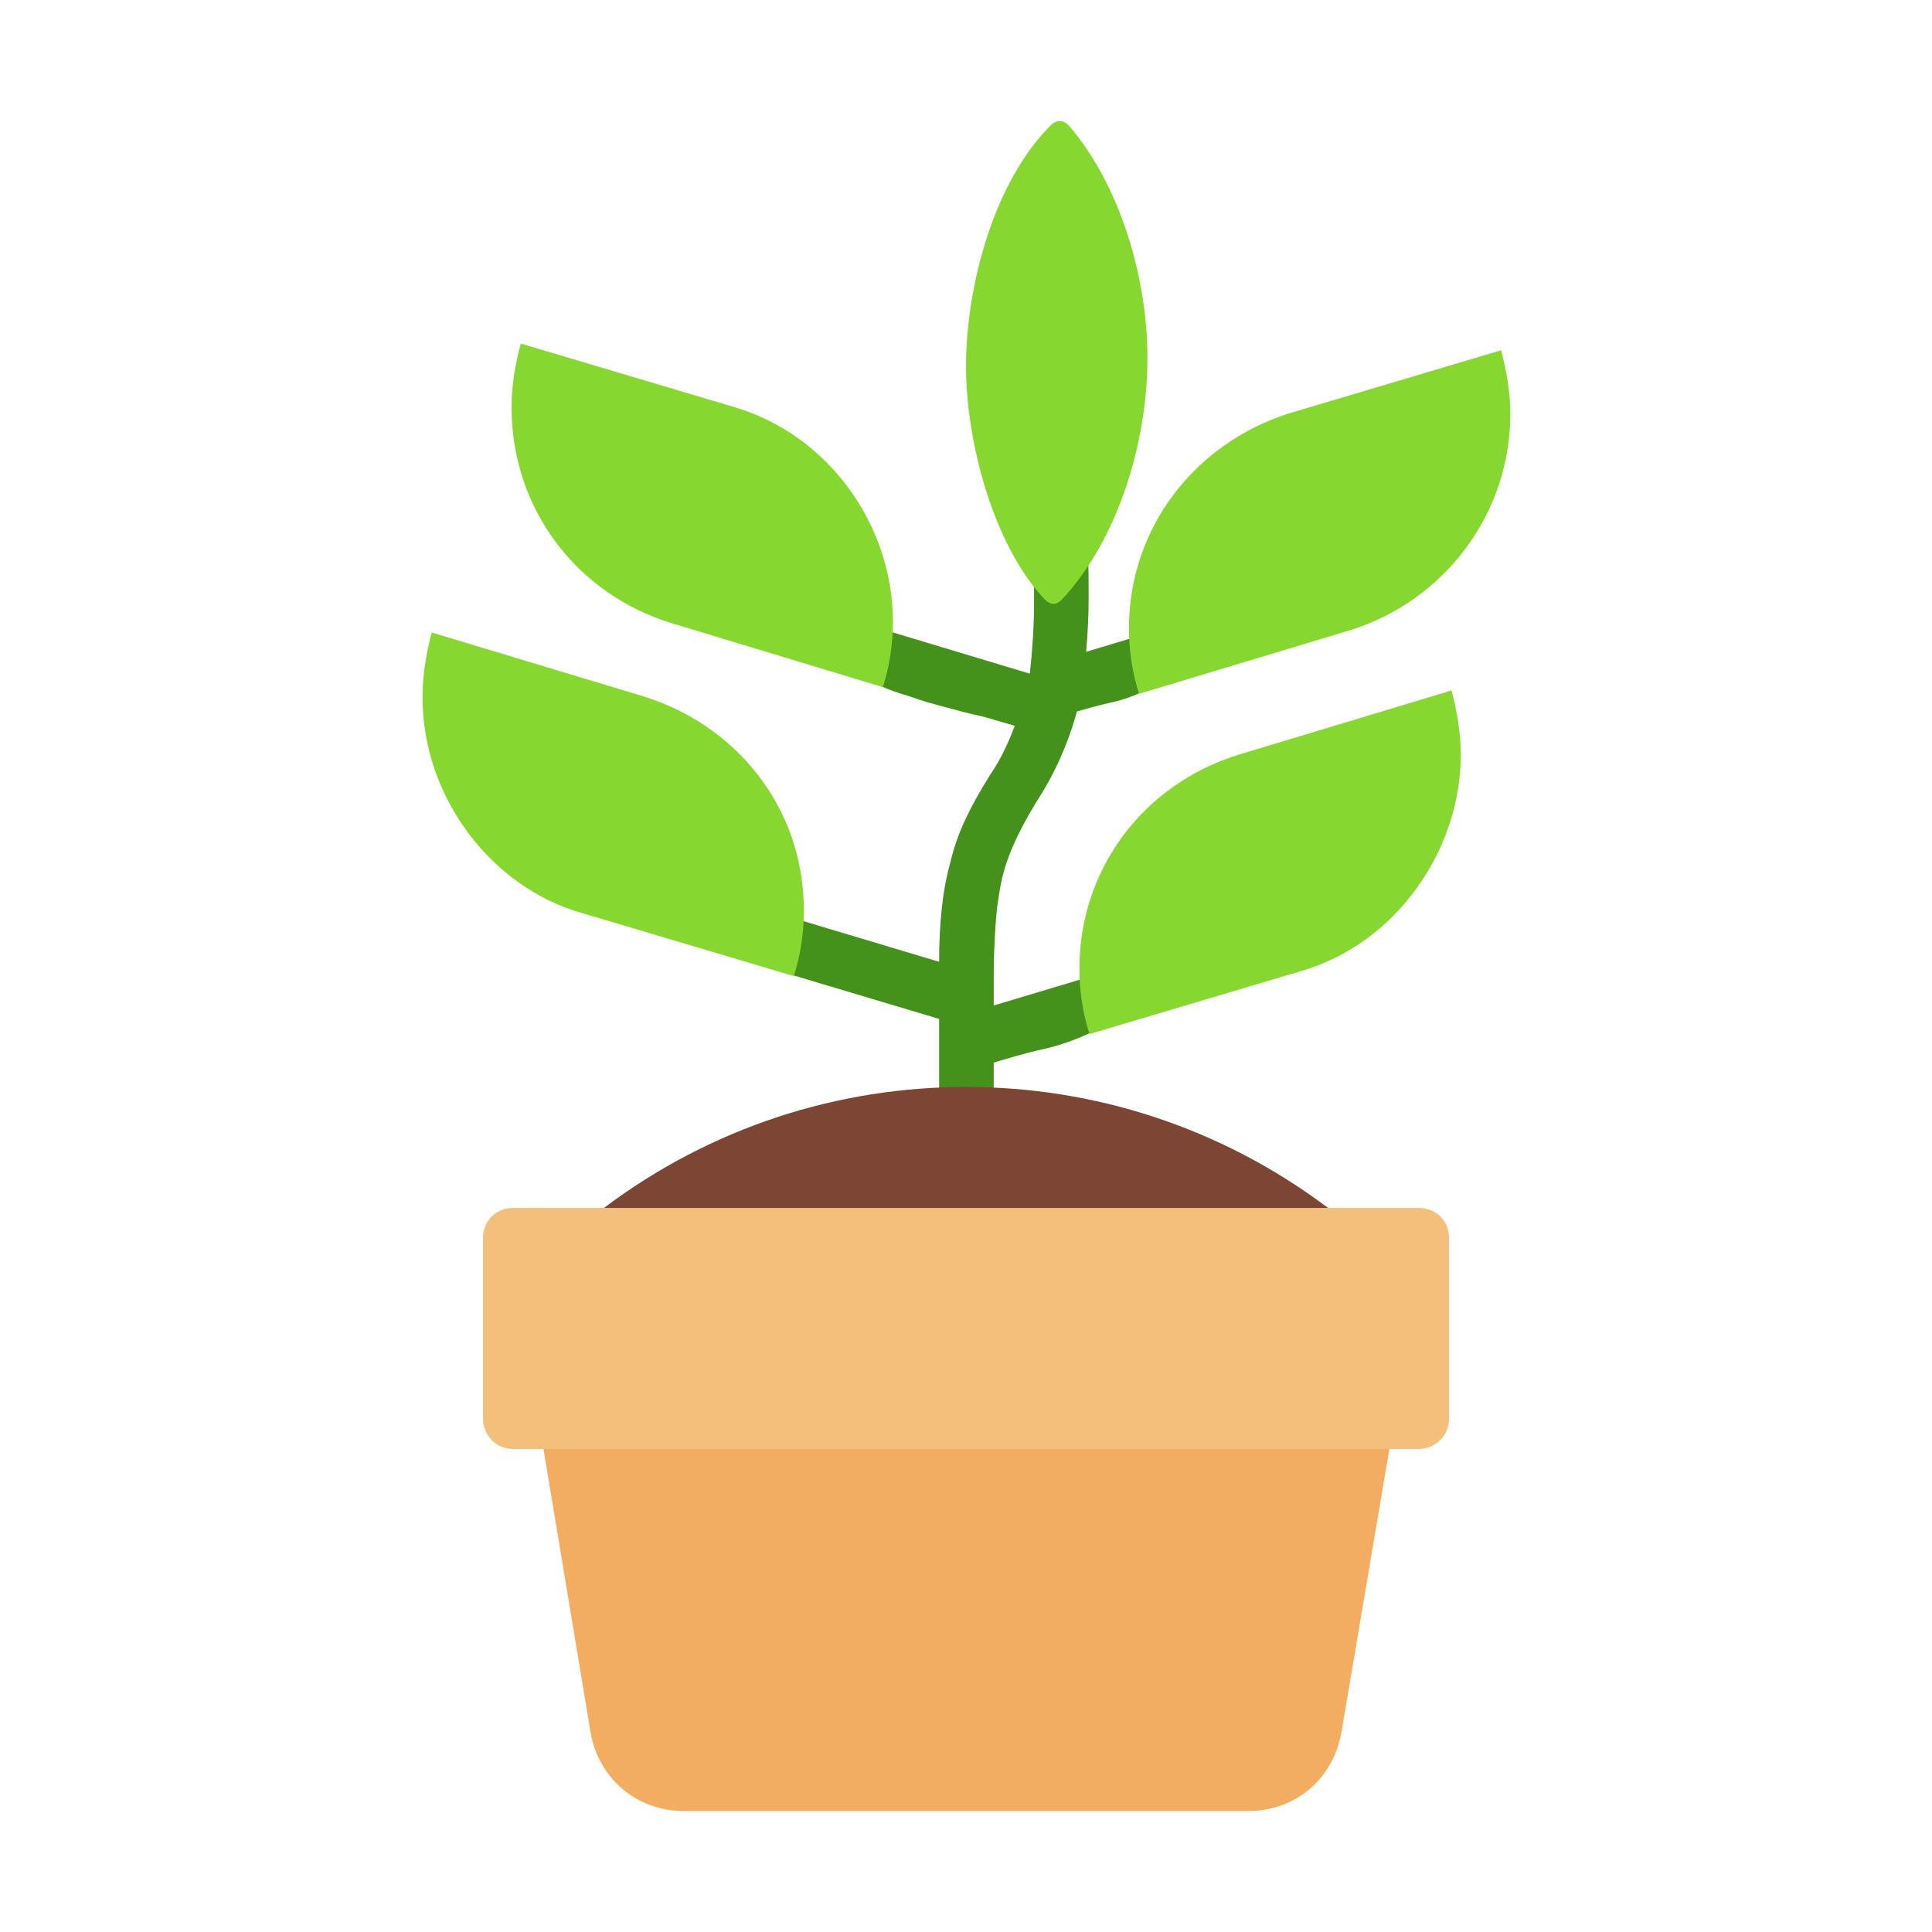 <svg version="1.1" xmlns="http://www.w3.org/2000/svg" viewBox="0 0 2300 2300"><g transform="scale(1,-1) translate(-256, -1869)">
		<path d="M1406 486c9 0 17 3 24 10 6 6 9 14 9 23l0 85c17 5 36 11 59 16 22 5 40 12 55 19 11 5 22 12 32 19l29 22 122 81-297-89 0 36c0 21 1 40 2 57 1 17 3 33 6 49 3 16 8 32 15 48 7 16 16 33 27 51 11 17 21 35 29 53 8 18 15 37 20 56 11 3 24 7 38 10 14 3 26 7 37 12 38 18 74 39 109 64 35 25 70 48 106 69l-279-84c2 22 3 44 3 65 0 19 0 37-1 56-1 18-1 36-1 55l-64 0c0-34 0-68 1-101l0-17c0-28-2-56-5-84l-362 109c14-9 29-20 45-31l47-34c16-12 32-23 48-33 16-11 31-19 45-26 9-4 20-8 34-12 13-5 28-9 43-13 15-4 29-8 44-11l38-11c-7-19-16-39-29-58-12-19-22-37-30-54-8-17-14-35-18-52-5-18-8-36-10-55-2-19-3-40-3-62l-297 89 123-105 174-52 0-137c0-9 3-16 9-23 6-7 14-10 23-10 z" fill="#44911B"/>
		<path d="M1612 1043l252 76c112 35 190 139 190 257 0 25-4 50-11 76l-252-75c-111-35-191-135-191-256 0-27 4-53 12-78 z M1307 1051c8 25 12 51 12 78 0 114-76 223-191 256l-252 75c-7-26-11-51-11-76 0-119 76-222 191-257l251-76 z M1553 638l252 75c114 33 190 145 190 257 0 25-4 51-11 77l-252-76c-115-35-191-137-191-255 0-27 4-53 12-78 z M1201 707c8 25 12 51 12 78 0 123-81 221-191 255l-252 76c-7-26-11-52-11-77 0-120 83-227 190-257l252-75 z M1510 1150c3 0 7 2 10 5 67 72 102 187 102 288 0 93-31 203-93 276-4 4-8 6-11 6-4 0-8-2-11-5-70-70-101-196-101-287 0-87 31-210 93-277 4-4 8-6 11-6 z" fill="#86D72F"/>
		<path d="M1406 290l431 141c-129 97-280 144-431 144-151 0-302-47-431-144l431-141 z" fill="#7D4533"/>
		<path d="M1742-287c55 0 101 37 111 94l57 337-504 114-503-114 56-337c9-54 54-94 111-94l672 0 z" fill="#F3AD61"/>
		<path d="M1945 144c19 0 36 15 36 36l0 216c0 19-15 35-36 35l-1078 0c-21 0-36-16-36-35l0-216c0-19 15-36 36-36l1078 0 z" fill="#F3C07B"/>
	</g></svg>
